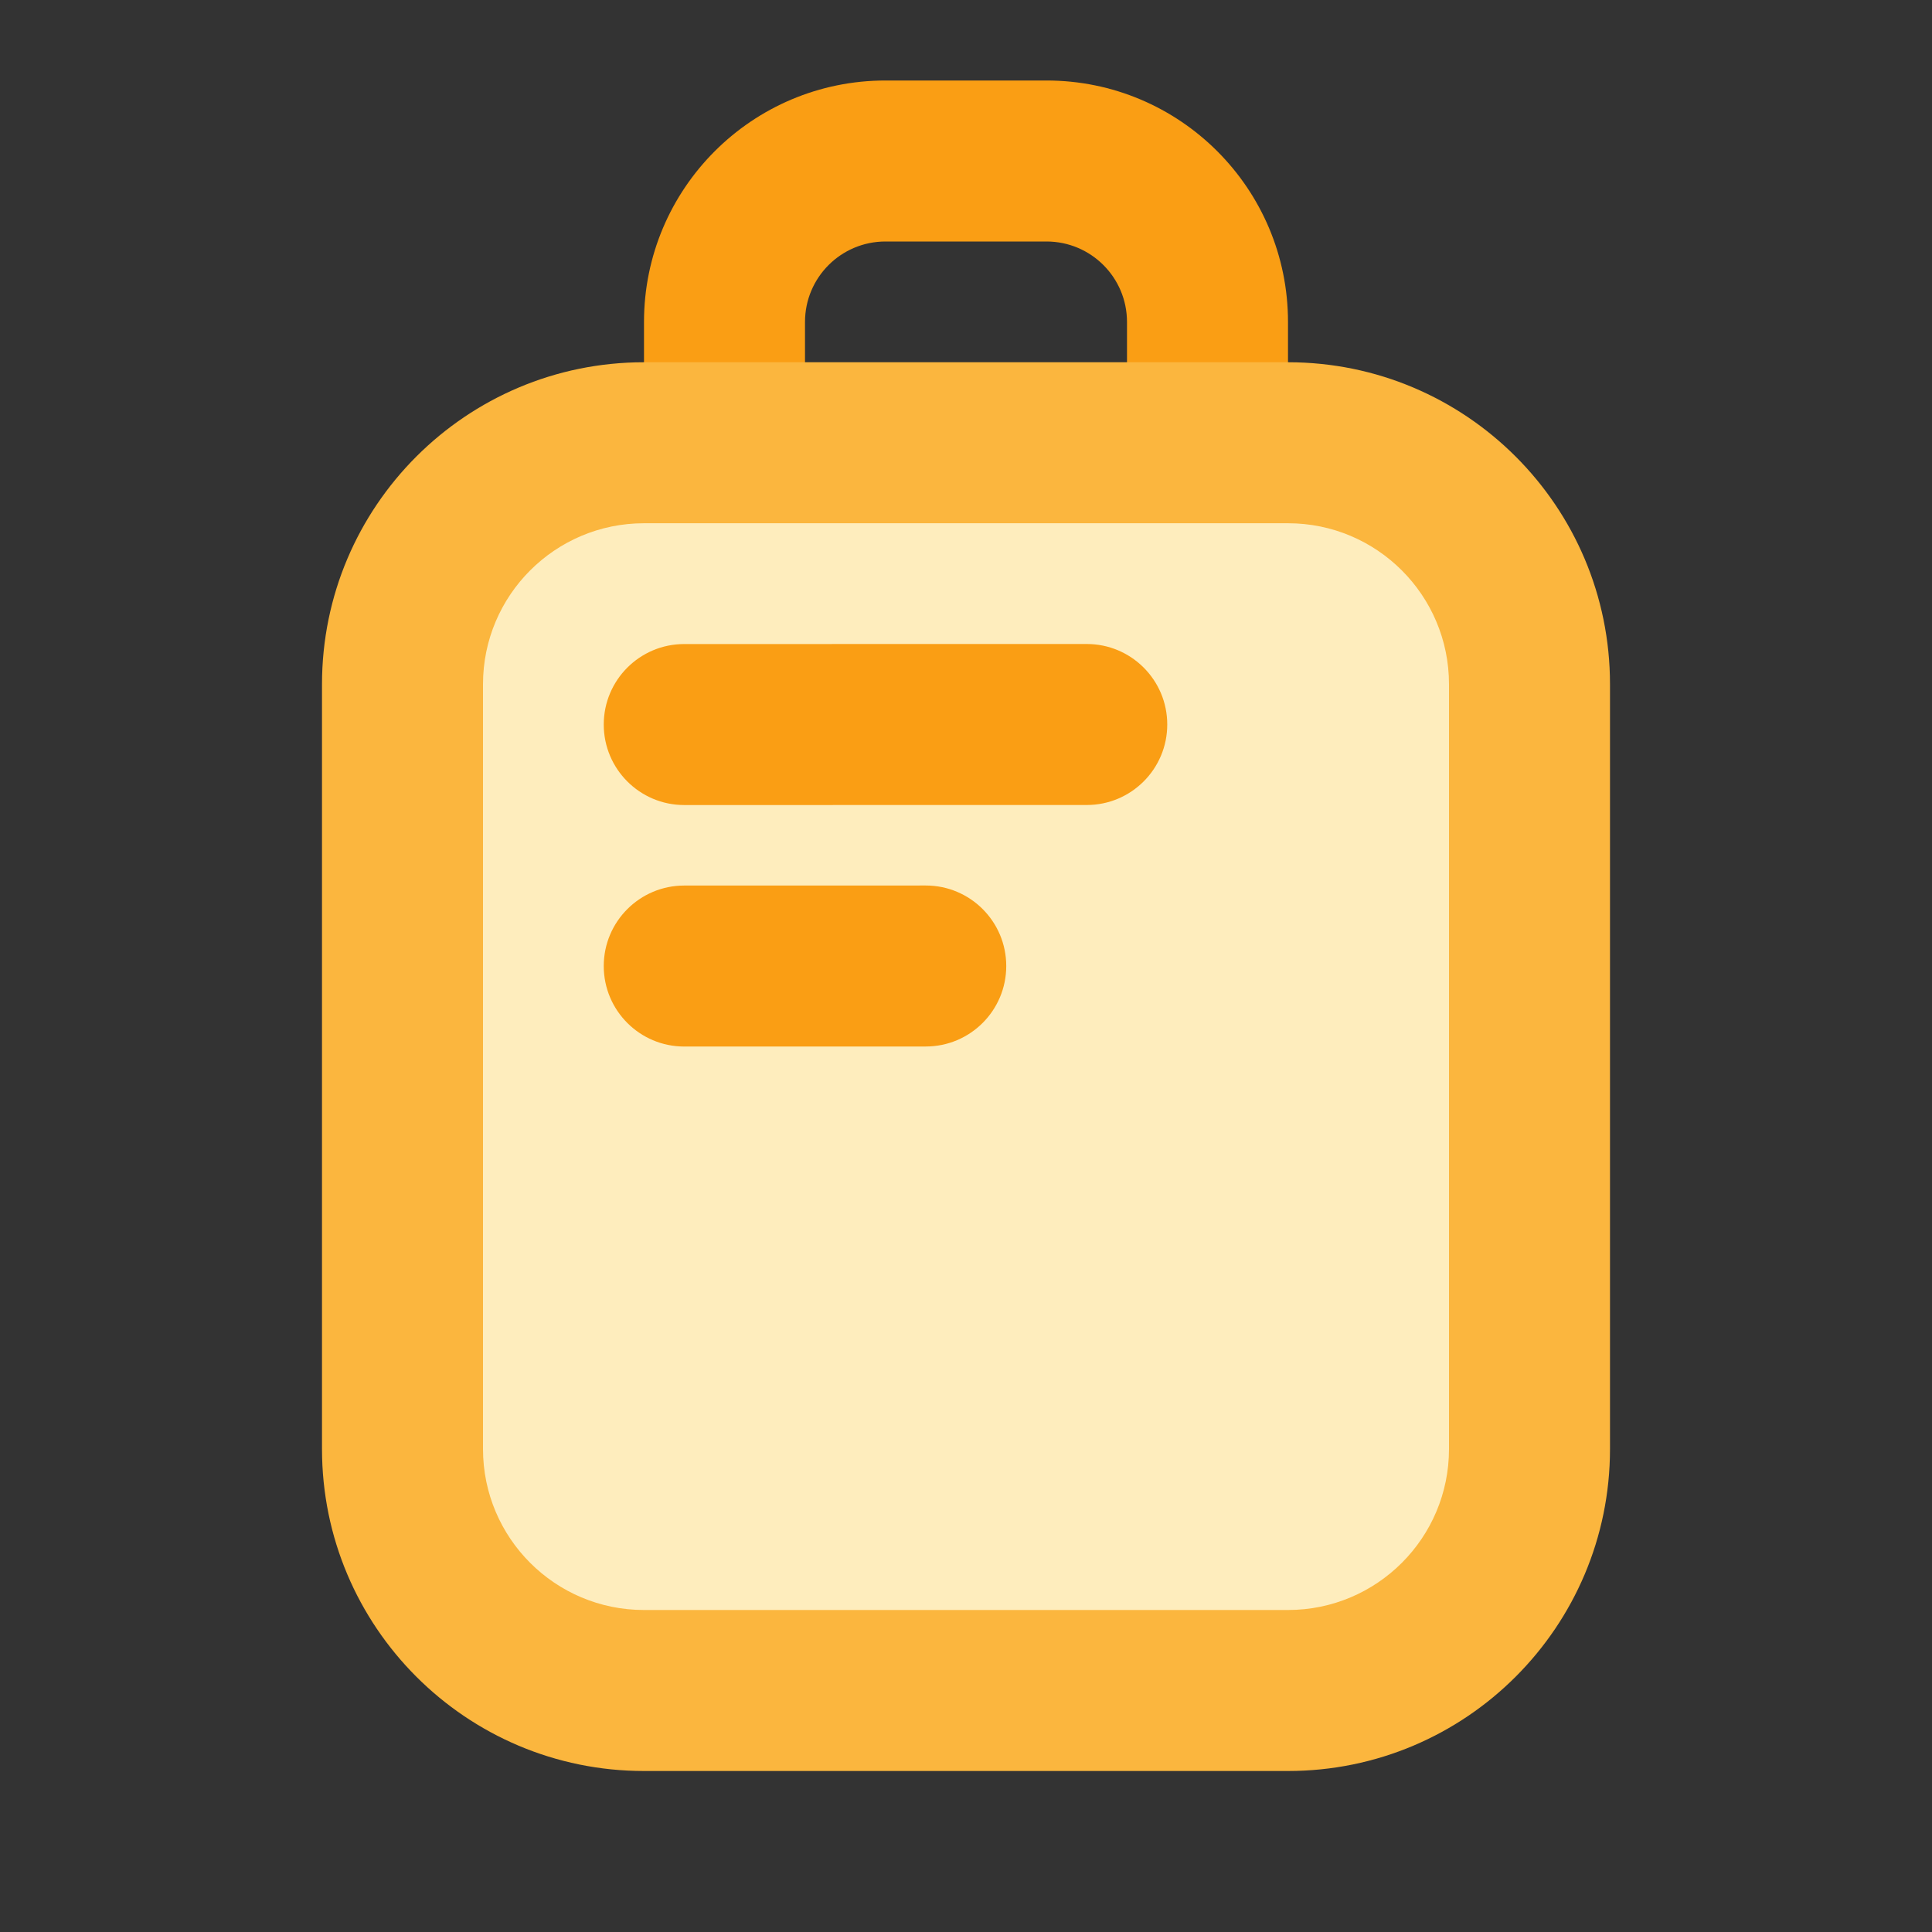 <svg xmlns="http://www.w3.org/2000/svg" xmlns:xlink="http://www.w3.org/1999/xlink" width="48" height="48" viewBox="0 0 48 48" fill="none">
<rect x="0" y="0" width="48" height="48" fill="#333333" stroke="none"/>
<path d="M16 17C16 18.105 16.895 19 18 19L30 19C31.105 19 32 18.105 32 17L32 8C32 4.686 29.314 2 26 2L22 2C18.686 2 16 4.686 16 8L16 17ZM20 15L28 15L28 8C28 6.895 27.105 6 26 6L22 6C20.895 6 20 6.895 20 8L20 15Z" fill-rule="evenodd"  fill="#FA9E14" >
</path>
<path d="M16 42L32 42C35.31 42 38 39.31 38 36L38 17C38 13.69 35.31 11 32 11L16 11C12.69 11 10 13.69 10 17L10 36C10 39.31 12.69 42 16 42Z"   fill="#FEEDBD" >
</path>
<path d="M8 36C8 40.418 11.582 44 16 44L32 44C36.418 44 40 40.418 40 36L40 17C40 12.582 36.418 9 32 9L16 9C11.582 9 8 12.582 8 17L8 36ZM32 40L16 40C13.791 40 12 38.209 12 36L12 17C12 14.791 13.791 13 16 13L32 13C34.209 13 36 14.791 36 17L36 36C36 38.209 34.209 40 32 40Z" fill-rule="evenodd"  fill="#FBB63E" >
</path>
<path d="M15 18.001C15 19.106 15.896 20.001 17 20.001L27 20C28.105 20 29 19.104 29 18C29 16.895 28.104 16 27 16L17 16.001C15.895 16.001 15 16.897 15 18.001Z" fill-rule="evenodd"  fill="#FA9E14" >
</path>
<path d="M15 24.001C15 25.106 15.896 26.001 17 26.001L23 26C24.105 26 25 25.104 25 24C25 22.895 24.104 22 23 22L17 22.001C15.895 22.001 15 22.897 15 24.001Z" fill-rule="evenodd"  fill="#FA9E14" >
</path>
</svg>
